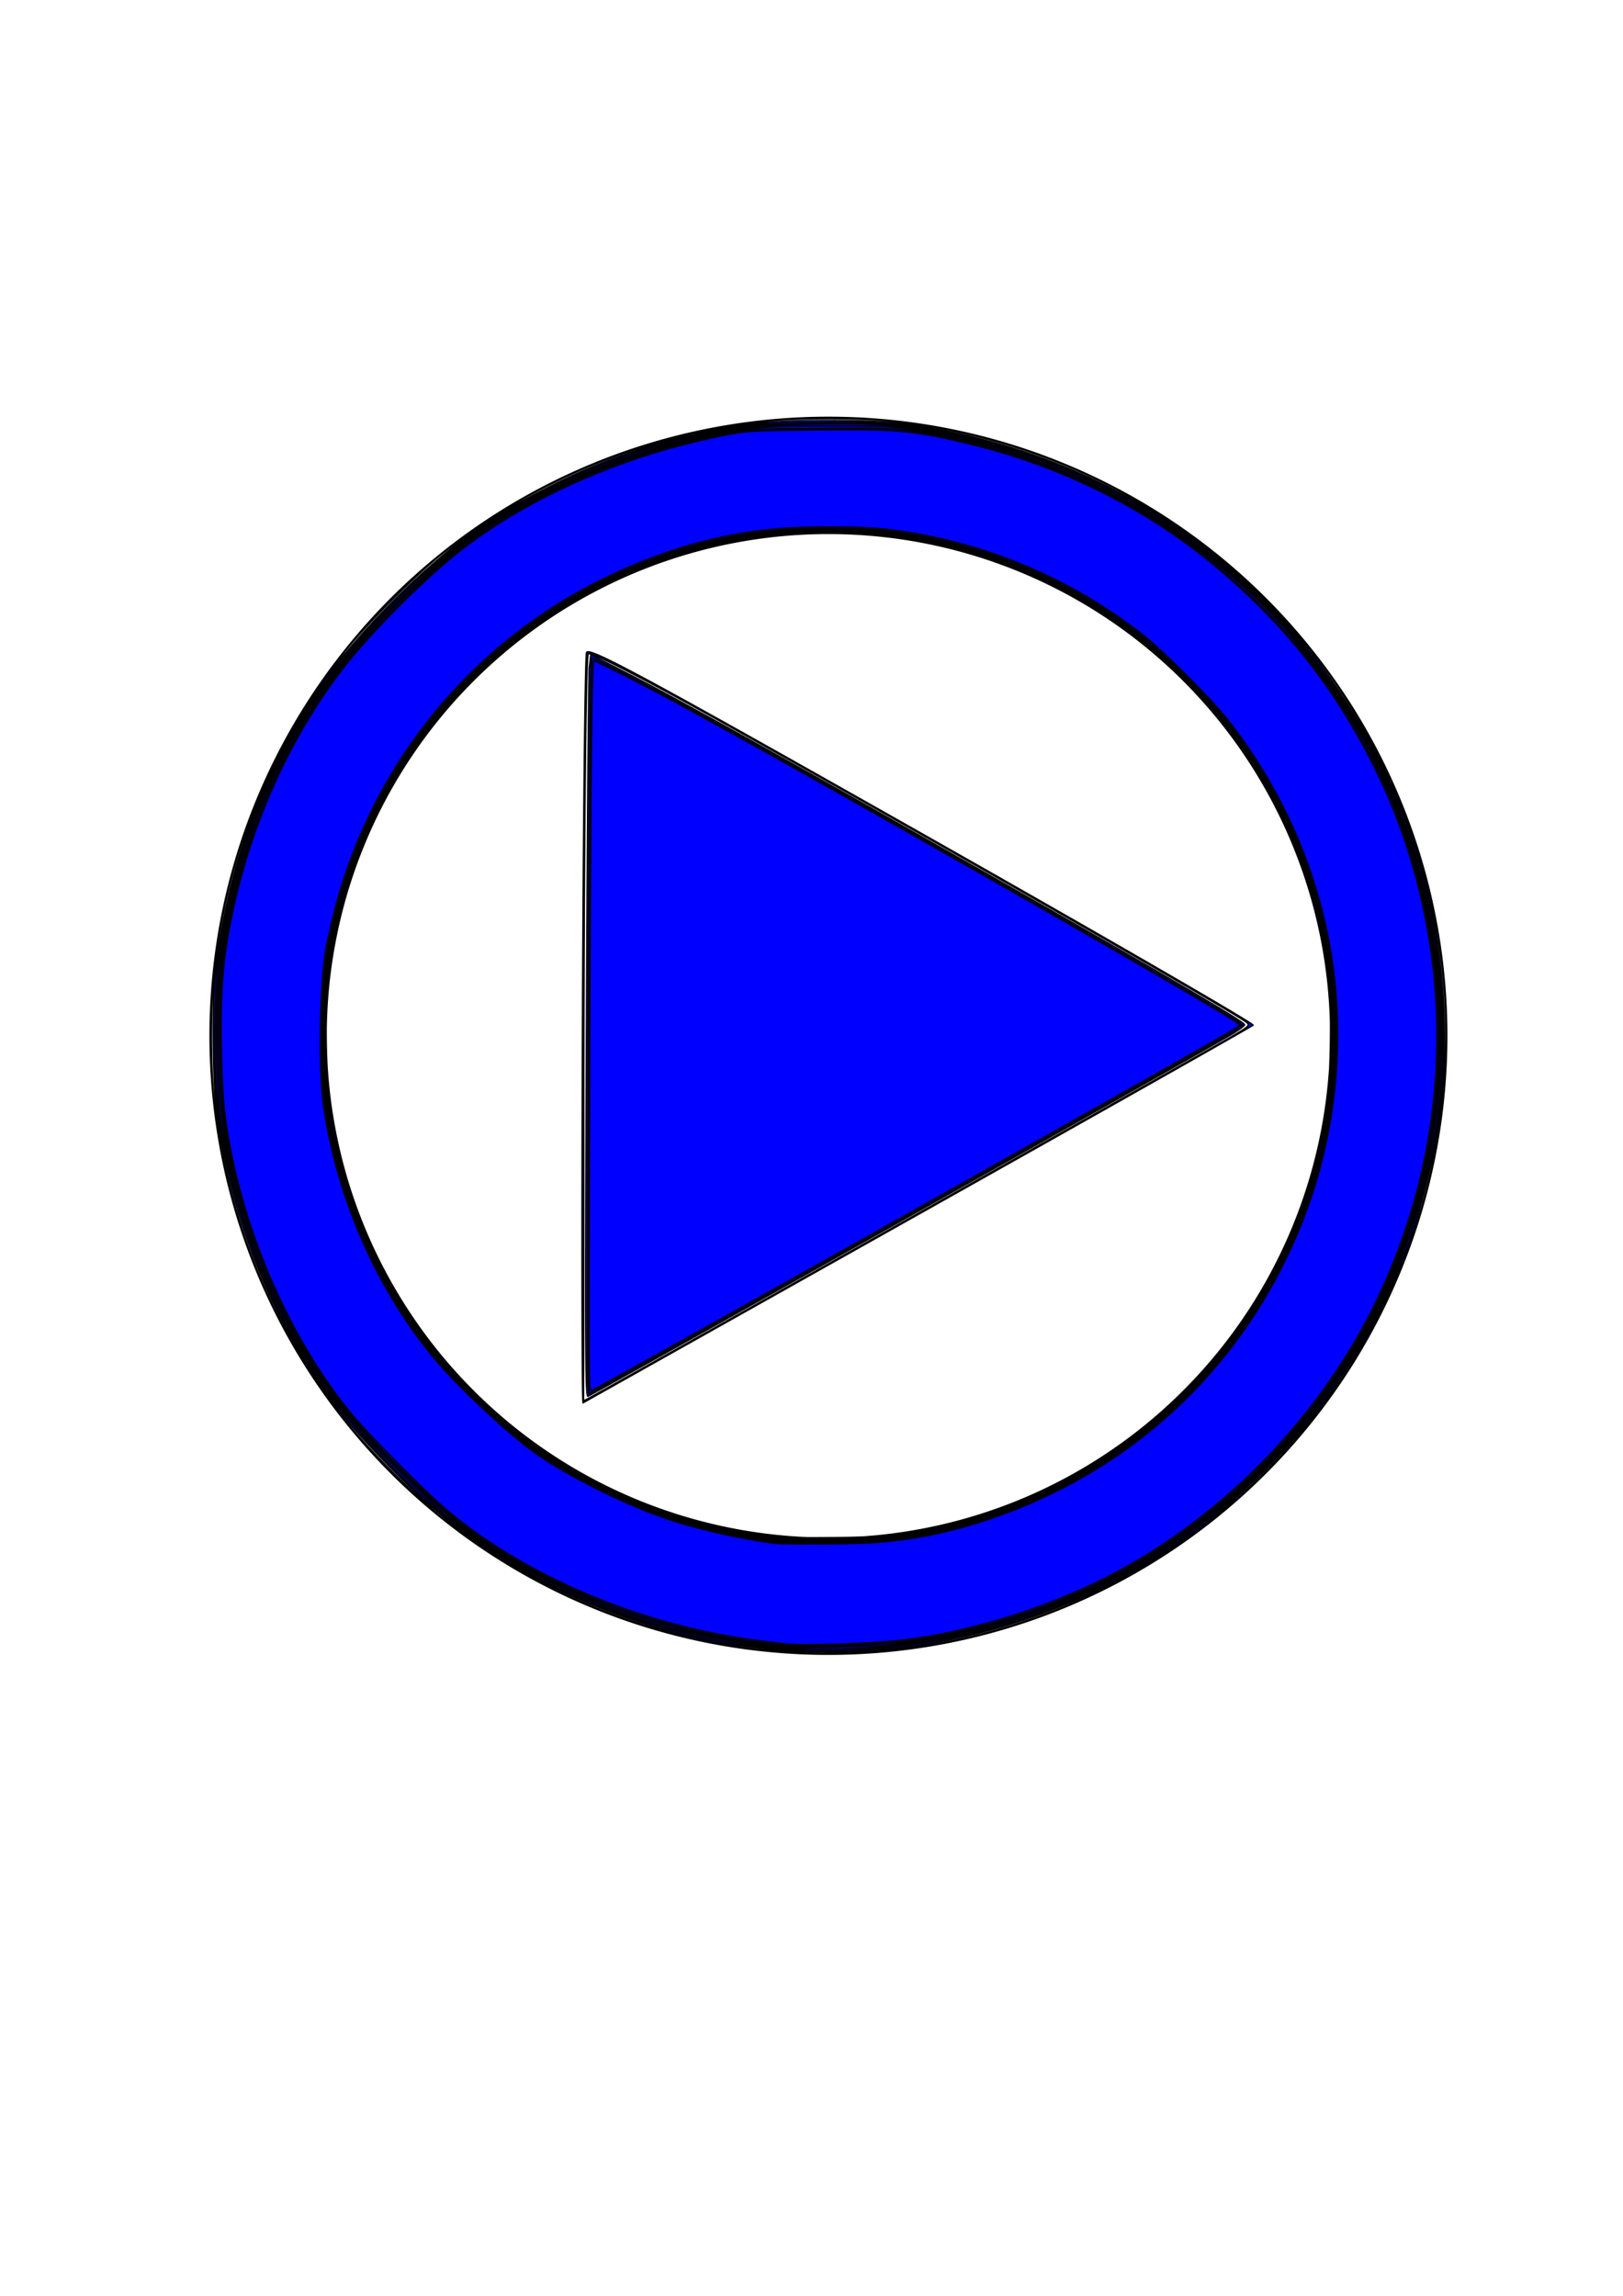 <?xml version="1.0" encoding="UTF-8" standalone="no"?>
<!-- Created with Inkscape (http://www.inkscape.org/) -->

<svg
   xmlns:dc="http://purl.org/dc/elements/1.1/"
   xmlns:cc="http://creativecommons.org/ns#"
   xmlns:rdf="http://www.w3.org/1999/02/22-rdf-syntax-ns#"
   xmlns:svg="http://www.w3.org/2000/svg"
   xmlns="http://www.w3.org/2000/svg"
   xmlns:sodipodi="http://sodipodi.sourceforge.net/DTD/sodipodi-0.dtd"
   xmlns:inkscape="http://www.inkscape.org/namespaces/inkscape"
   width="210mm"
   height="297mm"
   viewBox="0 0 210 297"
   version="1.1"
   id="svg8"
   inkscape:version="0.92.4 (5da689c313, 2019-01-14)"
   sodipodi:docname="run.svg">
  <defs
     id="defs2" />
  <sodipodi:namedview
     id="base"
     pagecolor="#ffffff"
     bordercolor="#666666"
     borderopacity="1.0"
     inkscape:pageopacity="0.0"
     inkscape:pageshadow="2"
     inkscape:zoom="0.49497475"
     inkscape:cx="1407.3365"
     inkscape:cy="347.2864"
     inkscape:document-units="mm"
     inkscape:current-layer="layer1"
     showgrid="false"
     inkscape:snap-page="false"
     inkscape:window-width="1920"
     inkscape:window-height="1017"
     inkscape:window-x="1912"
     inkscape:window-y="275"
     inkscape:window-maximized="1" />
  <g
     inkscape:label="Layer 1"
     inkscape:groupmode="layer"
     id="layer1">
    <path
       style="fill:#0000ff;fill-opacity:1;stroke:#000000;stroke-width:0.714;stroke-opacity:1"
       d=""
       id="path4608"
       inkscape:connector-curvature="0"
       transform="scale(0.265)" />
    <path
       style="fill:#0000ff;fill-opacity:1;stroke:#000000;stroke-width:0.714;stroke-opacity:1"
       d=""
       id="path4610"
       inkscape:connector-curvature="0"
       transform="scale(0.265)" />
    <path
       style="fill:#0000ff;fill-opacity:1;stroke:#000000;stroke-width:0.714;stroke-opacity:1"
       d=""
       id="path4612"
       inkscape:connector-curvature="0"
       transform="scale(0.265)" />
    <path
       id="path4624"
       style="fill:#0000ff;fill-opacity:1;stroke:#000000;stroke-width:0.189;stroke-opacity:1"
       d="m 101.705,212.674 c -0.364,-0.037 -1.767,-0.201 -3.118,-0.364 -15.465,-1.865 -31.248,-8.571 -41.607,-17.68 -2.414,-2.123 -9.619,-9.435 -11.33,-11.499 -7.739,-9.338 -13.711,-22.579 -16.023,-35.53 -0.678,-3.8 -0.857,-5.922 -0.993,-11.812 -0.131,-5.656 0.085,-9.942 0.692,-13.702 2.083,-12.908 7.192,-25.165 14.613,-35.057 3.424,-4.564 10.292,-11.551 15.208,-15.471 9.086,-7.244 21.936,-12.863 35.093,-15.345 2.543,-0.48 2.975,-0.503 11.15,-0.6 10.769,-0.127 12.87,0.066 20.316,1.87 11.34,2.748 22.235,8.119 30.933,15.25 7.416,6.08 13.304,12.814 17.862,20.429 5.092,8.508 8.263,16.789 10.061,26.277 3.216,16.967 0.766,34.436 -7.002,49.938 -7.332,14.631 -19.892,27.296 -34.396,34.683 -8.103,4.127 -18.391,7.258 -26.813,8.16 -4.196,0.449 -12.239,0.697 -14.647,0.451 z m 11.245,-13.108 c 5.2,-0.348 10.065,-1.352 15.403,-3.177 18.575,-6.352 32.879,-20.006 40.123,-38.299 4.932,-12.456 5.926,-26.569 2.782,-39.499 -2.227,-9.156 -6.332,-17.642 -12.207,-25.23 -2.177,-2.812 -8.612,-9.247 -11.42,-11.419 -9.553,-7.391 -20.805,-12.006 -32.789,-13.45 -3.178,-0.383 -10.024,-0.427 -14.08,-0.091 -7.553,0.626 -14.907,2.709 -22.395,6.343 -13.233,6.423 -23.868,17.023 -30.338,30.239 -2.679,5.472 -4.44,10.77 -5.78,17.387 -0.87,4.297 -1.068,16.093 -0.35,20.883 1.789,11.935 6.831,23.418 14.221,32.386 2.811,3.411 9.012,9.278 12.655,11.972 4.318,3.193 12.31,7.181 18.264,9.113 3.609,1.171 8.978,2.365 13.061,2.905 1.215,0.161 10.165,0.116 12.851,-0.064 z m -11.056,13.297 c -1.852,-0.135 -5.895,-0.683 -8.315,-1.128 -12.632,-2.318 -24.911,-7.669 -34.32,-14.956 -3.255,-2.521 -9.955,-9.101 -13.512,-13.27 -8.24,-9.657 -14.684,-24.398 -16.69,-38.176 -0.774,-5.314 -0.885,-16.084 -0.219,-21.15 1.687,-12.824 6.592,-25.518 13.764,-35.615 2.351,-3.311 4.301,-5.597 7.981,-9.357 5.093,-5.204 8.728,-8.285 13.23,-11.215 8.955,-5.828 19.521,-9.965 30.616,-11.988 2.774,-0.506 3.024,-0.518 11.623,-0.589 9.795,-0.081 10.492,-0.034 16.064,1.084 10.954,2.198 20.643,6.232 29.613,12.33 7.397,5.028 14.828,12.346 20.016,19.709 3.267,4.637 6.788,11.127 8.755,16.137 5.946,15.144 7.22,31.319 3.682,46.76 -3.293,14.371 -10.124,26.941 -20.395,37.525 -12.342,12.719 -28.023,20.657 -45.957,23.264 -3.83,0.557 -12.355,0.896 -15.937,0.635 z m 11.812,-13.497 c 3.137,-0.23 6.031,-0.703 9.208,-1.504 20.009,-5.043 36.075,-18.531 44.335,-37.221 4.738,-10.721 6.453,-21.573 5.316,-33.64 -1.249,-13.251 -7.403,-27.031 -16.458,-36.853 -6.385,-6.926 -11.943,-11.181 -19.628,-15.028 -9.758,-4.885 -20.522,-7.241 -31.089,-6.804 -6.815,0.282 -9.595,0.648 -14.363,1.893 -18.752,4.898 -34.132,17.306 -42.691,34.443 -2.86,5.727 -4.829,11.74 -6.088,18.592 -0.459,2.498 -0.506,3.239 -0.592,9.19 -0.104,7.239 0.035,9.327 0.912,13.731 2.187,10.981 6.52,20.455 13.148,28.745 3.055,3.821 8.993,9.508 13.097,12.543 4.842,3.581 13.222,7.671 19.57,9.549 3.956,1.171 9.144,2.209 12.832,2.568 1.965,0.191 8.581,0.083 12.491,-0.204 z m -12.662,13.615 c -14.436,-1.48 -27.103,-5.958 -38.494,-13.607 -3.399,-2.282 -5.562,-4.087 -9.39,-7.833 -4.868,-4.764 -7.318,-7.441 -9.526,-10.403 -6.109,-8.195 -10.547,-17.619 -13.18,-27.987 -1.727,-6.799 -2.257,-11.45 -2.263,-19.828 -0.003,-4.946 0.243,-8.146 0.946,-12.275 2.217,-13.03 7.561,-25.361 15.265,-35.226 3.235,-4.142 8.986,-9.978 13.646,-13.85 9.983,-8.292 25.221,-14.737 39.08,-16.528 1.852,-0.239 4.158,-0.316 10.057,-0.332 8.228,-0.023 8.909,0.03 14.647,1.137 21.85,4.214 40.732,17.079 52.389,35.695 6.456,10.31 10.31,21.505 11.672,33.908 2.125,19.343 -3.46,39.701 -15.168,55.294 -13.451,17.914 -32.744,28.942 -55.228,31.569 -3.019,0.353 -11.993,0.517 -14.454,0.265 z m 9.786,-13.597 c 4.43,-0.198 6.933,-0.502 10.311,-1.252 14.838,-3.294 27.851,-11.358 37.251,-23.083 6.433,-8.025 11.108,-18.115 13.229,-28.551 1.338,-6.584 1.486,-15.568 0.376,-22.842 -1.651,-10.82 -6.553,-21.913 -13.523,-30.597 -1.955,-2.435 -7.089,-7.681 -9.348,-9.55 -7.917,-6.55 -17.301,-11.222 -27.044,-13.465 -3.795,-0.874 -6.108,-1.202 -10.398,-1.475 -4.311,-0.275 -11.897,0.022 -15.175,0.594 -19.081,3.328 -35.601,14.532 -45.466,30.837 -4.679,7.733 -7.681,16.3 -9,25.678 -0.399,2.837 -0.447,12.183 -0.081,15.686 0.774,7.404 3.642,16.662 7.258,23.435 3.628,6.793 7.647,11.881 14.211,17.99 4.34,4.039 8.298,6.771 13.885,9.584 6.467,3.256 12.111,5.128 19.155,6.354 5.033,0.876 7.215,0.975 14.36,0.656 z m -8.652,13.852 C 98.078,212.954 91.341,211.808 86.811,210.621 76.461,207.908 66.084,202.717 57.766,196.09 55.39,194.197 47.901,186.727 45.66,184.015 37.583,174.241 31.975,162.255 29.331,149.118 c -0.993,-4.934 -1.179,-6.859 -1.281,-13.258 -0.109,-6.868 0.078,-9.998 0.885,-14.786 2.341,-13.888 8.157,-26.783 16.734,-37.101 3.279,-3.944 9.159,-9.69 13.259,-12.957 10.105,-8.05 25.346,-14.264 38.807,-15.823 2.805,-0.325 13.294,-0.467 16.35,-0.222 7.043,0.565 15.248,2.506 22.203,5.253 24.337,9.61 42.408,30.612 48.187,56.004 4.064,17.855 2.029,35.826 -5.938,52.444 -4.924,10.269 -12.681,19.935 -22.007,27.42 -13.853,11.119 -32.12,17.42 -49.989,17.242 -1.882,-0.019 -3.847,-0.063 -4.367,-0.099 z m 9.827,-14.039 c 3.999,-0.202 6.824,-0.624 10.806,-1.613 14.735,-3.659 27.538,-12.078 36.594,-24.062 6.482,-8.577 10.98,-19.322 12.63,-30.168 0.483,-3.179 0.679,-11.131 0.37,-15.03 -1.006,-12.684 -6.005,-25.153 -14.166,-35.331 -1.796,-2.24 -6.364,-6.947 -8.625,-8.887 -10.287,-8.828 -23.817,-14.46 -36.853,-15.341 -4.301,-0.291 -12.015,-0.098 -15.119,0.377 -21.539,3.298 -40.119,16.969 -49.409,36.352 -3.533,7.372 -5.6,14.833 -6.268,22.629 -0.326,3.802 -0.119,11.881 0.39,15.225 1.829,12.006 6.846,23.379 14.16,32.096 2.168,2.585 7.798,8.166 10.038,9.951 6.85,5.462 15.985,9.927 24.882,12.163 2.229,0.56 7.076,1.422 9.514,1.691 1.371,0.152 7.599,0.122 11.056,-0.053 z m -11.41,14.067 C 86.738,211.892 74.456,207.634 63.438,200.382 58.593,197.192 55.779,194.866 51.216,190.278 44.959,183.986 41.45,179.383 37.469,172.244 c -4.882,-8.755 -8.584,-20.808 -9.456,-30.785 -0.305,-3.487 -0.255,-12.965 0.083,-15.876 C 29.764,111.238 34.839,98.136 43.034,87.02 47.222,81.338 53.996,74.522 59.889,70.059 68.433,63.589 80.069,58.394 91.059,56.143 96.854,54.957 98.62,54.777 105.527,54.672 c 7.12,-0.108 9.589,0.042 14.605,0.888 17.584,2.964 33.23,11.371 45.329,24.356 5.382,5.776 10.027,12.621 13.547,19.966 7.592,15.841 9.709,34.92 5.733,51.673 -3.185,13.423 -8.982,24.823 -17.594,34.6 -9.405,10.677 -20.084,17.965 -33.313,22.735 -10.373,3.741 -22.939,5.394 -33.238,4.374 z m 12.854,-14.259 c 7.188,-0.518 15.736,-2.956 22.853,-6.518 3.239,-1.621 4.65,-2.441 7.437,-4.322 9.325,-6.293 16.76,-14.743 21.726,-24.69 3.274,-6.559 5.413,-13.291 6.44,-20.266 0.71,-4.823 0.712,-13.199 0.004,-18.288 -1.729,-12.427 -7.024,-24.065 -15.306,-33.64 -1.779,-2.057 -5.425,-5.679 -7.367,-7.318 -9.688,-8.18 -21.773,-13.43 -34.278,-14.893 -2.848,-0.333 -12.154,-0.381 -14.913,-0.076 -12.173,1.343 -24.007,6.253 -33.647,13.96 -12.419,9.929 -20.675,23.786 -23.541,39.51 -1.251,6.865 -1.287,15.589 -0.093,22.471 1.914,11.029 6.488,21.249 13.32,29.761 1.892,2.357 7.343,7.904 9.715,9.885 8.579,7.166 20.601,12.479 31.75,14.031 1.507,0.21 2.953,0.415 3.213,0.455 1.014,0.159 10.249,0.112 12.689,-0.064 z m -10.705,14.617 c -2.563,-0.207 -5.231,-0.503 -7.387,-0.82 -14.493,-2.131 -28.886,-8.677 -39.781,-18.095 -2.72,-2.351 -8.622,-8.412 -10.608,-10.894 -9.451,-11.811 -15.255,-25.908 -17.066,-41.451 -0.357,-3.067 -0.42,-13.065 -0.1,-15.928 1.401,-12.534 4.988,-23.366 11.113,-33.554 3.359,-5.587 6.336,-9.385 11.354,-14.486 6.999,-7.114 12.604,-11.259 20.915,-15.469 8.638,-4.376 17.659,-7.057 27.633,-8.213 3.601,-0.418 13.137,-0.418 16.738,0 21.806,2.529 40.619,12.909 54.217,29.915 4.32,5.403 8.918,13.365 11.503,19.921 5.353,13.575 6.917,28.386 4.517,42.77 -0.536,3.211 -1.919,8.714 -3.018,12.004 -2.606,7.803 -6.935,16.032 -11.875,22.573 -4.263,5.646 -10.785,12.129 -16.277,16.182 -13.781,10.17 -31.08,15.805 -48.003,15.637 -1.715,-0.017 -3.458,-0.059 -3.874,-0.092 z m 11.622,-14.821 c 1.195,-0.104 3.48,-0.446 5.077,-0.76 15.849,-3.111 29.482,-11.492 39.387,-24.215 6.105,-7.842 10.374,-17.35 12.412,-27.643 0.68,-3.438 0.9,-5.635 1.059,-10.583 0.429,-13.405 -3.281,-26.347 -10.782,-37.612 -10.812,-16.238 -27.891,-26.684 -47.153,-28.84 -2.854,-0.32 -11.554,-0.321 -14.363,-0.003 -28.167,3.193 -51.149,24.192 -56.7,51.809 -1.178,5.86 -1.513,10.841 -1.148,17.05 0.257,4.365 0.689,7.228 1.719,11.393 2.399,9.701 6.182,17.468 12.243,25.135 2.232,2.824 8.171,8.753 10.813,10.794 8.27,6.391 17.749,10.712 27.876,12.706 2.045,0.403 6.17,0.94 7.843,1.022 2.009,0.098 9.567,-0.065 11.717,-0.253 z m -11.433,15.005 c -0.624,-0.032 -2.41,-0.191 -3.969,-0.353 -15.305,-1.592 -29.696,-7.508 -41.861,-17.208 -3.279,-2.614 -9.556,-8.892 -12.17,-12.17 -9.695,-12.159 -15.409,-26.034 -17.239,-41.861 -0.455,-3.933 -0.455,-12.509 0,-16.442 1.177,-10.177 3.739,-18.882 8.15,-27.689 2.497,-4.986 5.48,-9.633 9.11,-14.193 2.591,-3.254 8.872,-9.536 12.15,-12.149 12.159,-9.695 26.034,-15.409 41.861,-17.239 3.933,-0.455 12.509,-0.455 16.442,0 13.476,1.558 25.291,5.822 36.097,13.027 8.009,5.34 15.894,13.038 21.129,20.625 3.271,4.741 6.625,10.903 8.603,15.802 4.361,10.801 6.38,22.795 5.734,34.053 -0.344,5.995 -0.947,10.013 -2.33,15.527 -1.503,5.99 -3.3,10.769 -6.227,16.554 -3.872,7.655 -8.078,13.518 -14.151,19.726 -6.609,6.755 -13.141,11.518 -21.546,15.709 -12.296,6.131 -26.001,8.984 -39.782,8.281 z m 12.662,-15.261 c 11.403,-1.608 21.776,-5.837 30.611,-12.479 14.076,-10.582 23.015,-25.869 25.533,-43.662 0.408,-2.883 0.566,-10.932 0.278,-14.113 -0.758,-8.357 -3.002,-16.221 -6.735,-23.606 -9.304,-18.405 -26.806,-31.358 -47.086,-34.847 -6.652,-1.144 -15.353,-1.145 -22.021,-7.93e-4 -18.188,3.12 -34.348,13.978 -44.191,29.693 -5.449,8.7 -8.753,18.628 -9.632,28.949 -0.32,3.751 -0.134,11.041 0.367,14.397 2.199,14.729 8.465,27.218 18.75,37.367 2.87,2.832 4.824,4.494 7.824,6.653 8.787,6.324 19.94,10.623 30.427,11.728 1.143,0.12 2.249,0.249 2.457,0.285 0.208,0.036 2.802,0.041 5.764,0.011 3.771,-0.038 6.066,-0.151 7.654,-0.375 z M 76.266,179.211 c -0.147,-0.783 0.084,-71.771 0.277,-85.125 0.067,-4.643 0.181,-8.501 0.254,-8.573 0.14,-0.14 6.109,2.884 11.655,5.904 18.178,9.898 69.206,39.036 71.61,40.89 l 0.431,0.332 -1.564,0.938 c -5.273,3.161 -82.079,46.341 -82.428,46.341 -0.055,0 -0.161,-0.318 -0.233,-0.707 z m -0.182,-0.194 c -0.076,-0.7 -0.073,-18.197 0.006,-38.882 0.147,-38.314 0.296,-54.78 0.499,-54.983 0.141,-0.14 7.655,3.744 13.91,7.19 22.026,12.136 67.86,38.346 69.794,39.912 l 0.435,0.352 -0.643,0.48 c -0.354,0.264 -4.257,2.52 -8.675,5.014 -25.143,14.195 -72.894,41.006 -74.588,41.88 l -0.599,0.309 z m -0.203,-44.596 c 0.102,-25.491 0.269,-47.108 0.373,-48.037 l 0.188,-1.689 4.677,2.387 c 6.379,3.255 20.967,11.387 46.389,25.856 23.594,13.429 33.524,19.245 33.524,19.633 0,0.127 -0.692,0.648 -1.537,1.157 -3.003,1.809 -82.738,46.634 -83.416,46.894 -0.333,0.128 -0.36,-5.966 -0.199,-46.201 z m -0.351,12.127 c 0.025,-37.032 0.258,-61.652 0.589,-61.982 0.301,-0.301 7.217,3.241 17.162,8.79 27.184,15.169 66.563,37.694 68.014,38.905 0.516,0.431 0.391,0.528 -3.672,2.827 -16.931,9.583 -80.035,45.065 -81.514,45.835 l -0.601,0.313 z M 107.19,53.996 A 80,80 0 0 0 27.19,133.995 80,80 0 0 0 107.19,213.996 80,80 0 0 0 187.189,133.995 80,80 0 0 0 107.19,53.996 Z m 0,15 A 65,65 0 0 1 172.19,133.995 65,65 0 0 1 107.19,198.996 65,65 0 0 1 42.189,133.995 65,65 0 0 1 107.19,68.996 Z M 76.04,84.333 c -0.076,0.01 -0.121,0.04 -0.14,0.088 -0.194,0.506 -0.435,22.583 -0.535,49.061 -0.1,26.478 -0.062,48.074 0.085,47.99 0.147,-0.084 19.631,-11.031 43.298,-24.327 23.667,-13.296 43.187,-24.33 43.379,-24.519 0.192,-0.189 -19.052,-11.319 -42.763,-24.734 C 85.464,88.713 77.186,84.189 76.04,84.333 Z"
       inkscape:connector-curvature="0" />
  </g>
</svg>
